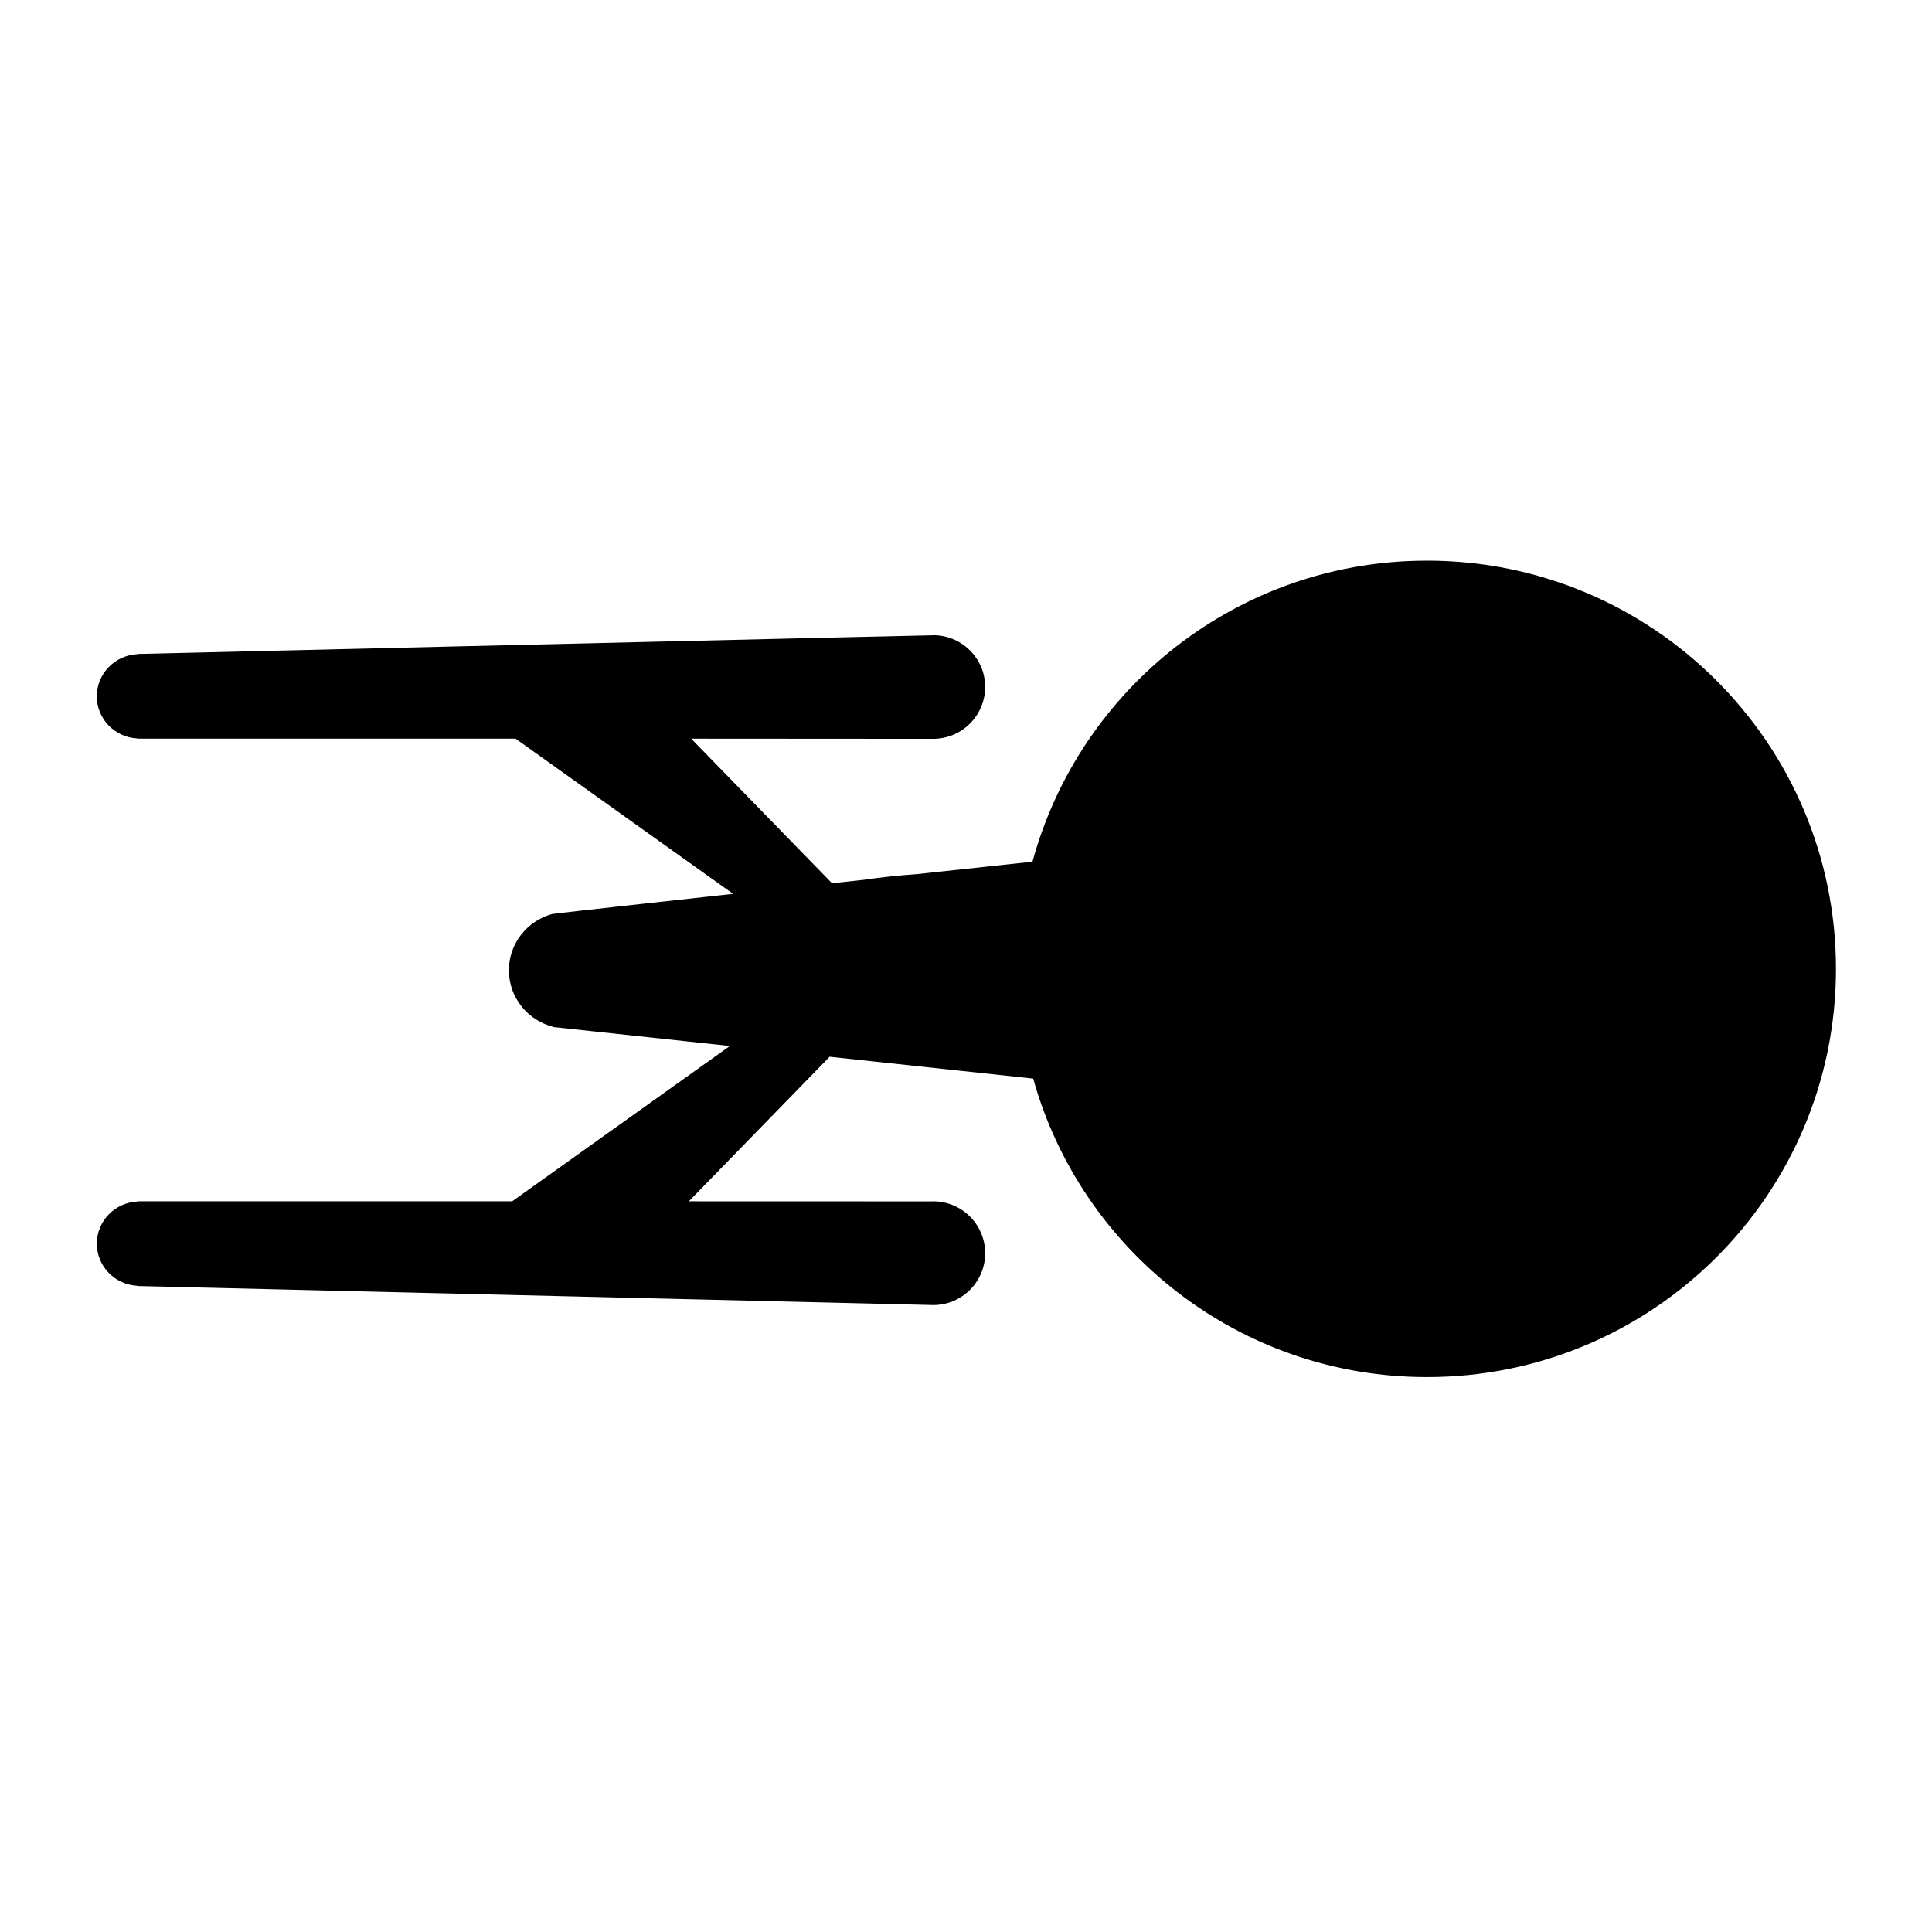 <?xml version="1.0" encoding="UTF-8"?>
<svg width="40pt" height="40pt" version="1.1" viewBox="0 0 1200 1200" xmlns="http://www.w3.org/2000/svg">
 <path d="m886.32 348.24c-117.19 0-215.71 79.273-245.03 186.98l-72.324 7.766c-10.57 0.742-21.602 1.871-32.531 3.492l-19.668 2.113-87.457-89.797s149.98 0.098 150.28 0.098c17.844 0 32.305-14.438 32.305-32.242 0-17.316-13.715-31.332-30.875-32.102-0.758-0.109-495.72 11.641-495.72 11.641v0.133c-14.004 0.719-25.164 12.098-25.164 26.172 0 14.062 11.16 25.453 25.164 26.172v0.133h234.93l135.11 96.383s-112 12.277-112.32 12.527c-15.48 4.188-26.93 18.168-26.93 34.945 0 16.98 11.711 31.117 27.469 35.113 0.023 0.023 0.168 0.156 0.168 0.156l109.6 11.762-135.2 96.473h-232.81v0.133c-14.004 0.707-25.164 12.098-25.164 26.172 0 14.074 11.16 25.453 25.164 26.172v0.133s494.27 11.867 494.66 11.844c17.664-0.203 31.934-14.52 31.934-32.207 0-17.809-14.461-32.242-32.305-32.242-0.168 0-0.324 0.047-0.492 0.047-0.109 0-151.26-0.047-151.26-0.047l87.457-89.797 126.42 13.57c29.844 106.91 127.97 185.41 244.6 185.41 140.29 0 254.03-113.52 254.03-253.55-0.004-140.03-113.74-253.56-254.03-253.56z"/>
</svg>
